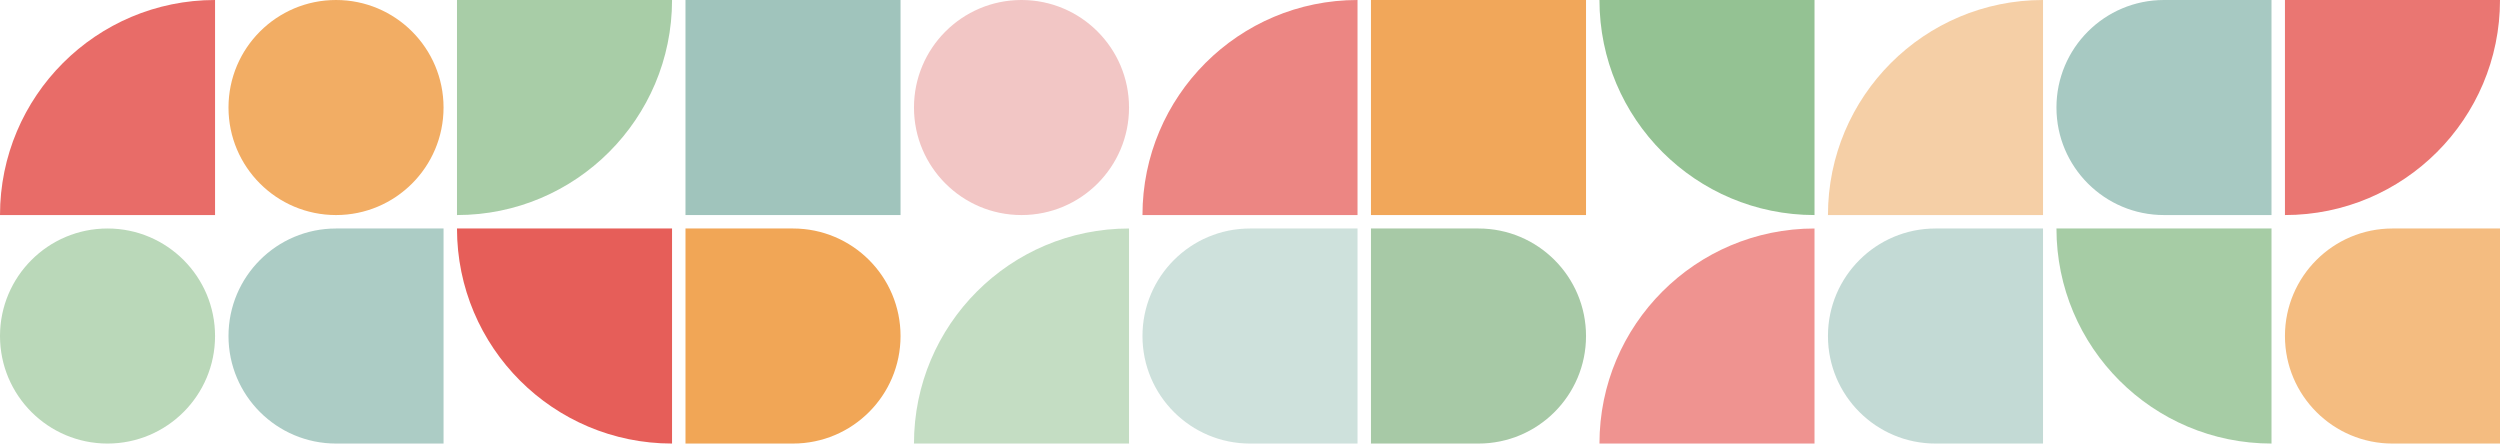 <svg width="744" height="132" viewBox="0 0 744 132" fill="none" xmlns="http://www.w3.org/2000/svg">
<circle opacity="0.49" cx="32" cy="100" r="32" fill="#73AF71"/>
<circle opacity="0.78" cx="100" cy="32" r="32" fill="#EE9639"/>
<circle opacity="0.43" cx="304" cy="32" r="32" fill="#E27D79"/>
<rect opacity="0.81" x="204" width="64" height="64" fill="#8AB7AD"/>
<rect opacity="0.83" x="408" width="64" height="64" fill="#EE9639"/>
<path opacity="0.85" d="M204 68H236C253.673 68 268 82.327 268 100V100C268 117.673 253.673 132 236 132H204V68Z" fill="#EE9639"/>
<path opacity="0.9" d="M408 68H440C457.673 68 472 82.327 472 100V100C472 117.673 457.673 132 440 132H408V68Z" fill="#9EC39D"/>
<path opacity="0.71" d="M132 132L100 132C82.327 132 68 117.673 68 100V100C68 82.327 82.327 68 100 68L132 68L132 132Z" fill="#8AB7AD"/>
<path opacity="0.42" d="M404 132L372 132C354.327 132 340 117.673 340 100V100C340 82.327 354.327 68 372 68L404 68L404 132Z" fill="#8AB7AD"/>
<path opacity="0.51" d="M608 132L576 132C558.327 132 544 117.673 544 100V100C544 82.327 558.327 68 576 68L608 68L608 132Z" fill="#8AB7AD"/>
<path opacity="0.75" d="M676 64L644 64C626.327 64 612 49.673 612 32V32C612 14.327 626.327 -5.29624e-06 644 -3.7512e-06L676 -9.53674e-07L676 64Z" fill="#8AB7AD"/>
<path opacity="0.64" d="M744 132L712 132C694.327 132 680 117.673 680 100V100C680 82.327 694.327 68 712 68L744 68L744 132Z" fill="#EE9639"/>
<path opacity="0.62" d="M136 0H200V0C200 35.346 171.346 64 136 64V64V0Z" fill="#73AF71"/>
<path opacity="0.67" d="M680 0H744V0C744 35.346 715.346 64 680 64V64V0Z" fill="#E0342E"/>
<path opacity="0.79" d="M200 68L200 132V132C164.654 132 136 103.346 136 68V68L200 68Z" fill="#E0342E"/>
<path opacity="0.76" d="M540 0L540 64V64C504.654 64 476 35.346 476 -2.79753e-06V-2.79753e-06L540 0Z" fill="#73AF71"/>
<path opacity="0.63" d="M676 68L676 132V132C640.654 132 612 103.346 612 68V68L676 68Z" fill="#73AF71"/>
<path opacity="0.72" d="M64 64L-9.53674e-07 64V64C2.13639e-06 28.654 28.654 -4.04374e-06 64 -9.53674e-07V-9.53674e-07L64 64Z" fill="#E0342E"/>
<path opacity="0.42" d="M336 132L272 132V132C272 96.654 300.654 68 336 68V68L336 132Z" fill="#73AF71"/>
<path opacity="0.59" d="M404 64L340 64V64C340 28.654 368.654 -4.04374e-06 404 -9.53674e-07V-9.53674e-07L404 64Z" fill="#E0342E"/>
<path opacity="0.53" d="M540 132L476 132V132C476 96.654 504.654 68 540 68V68L540 132Z" fill="#E0342E"/>
<path opacity="0.51" d="M608 64L544 64V64C544 28.654 572.654 -4.04374e-06 608 -9.53674e-07V-9.53674e-07L608 64Z" fill="#ECA252"/>
</svg>
